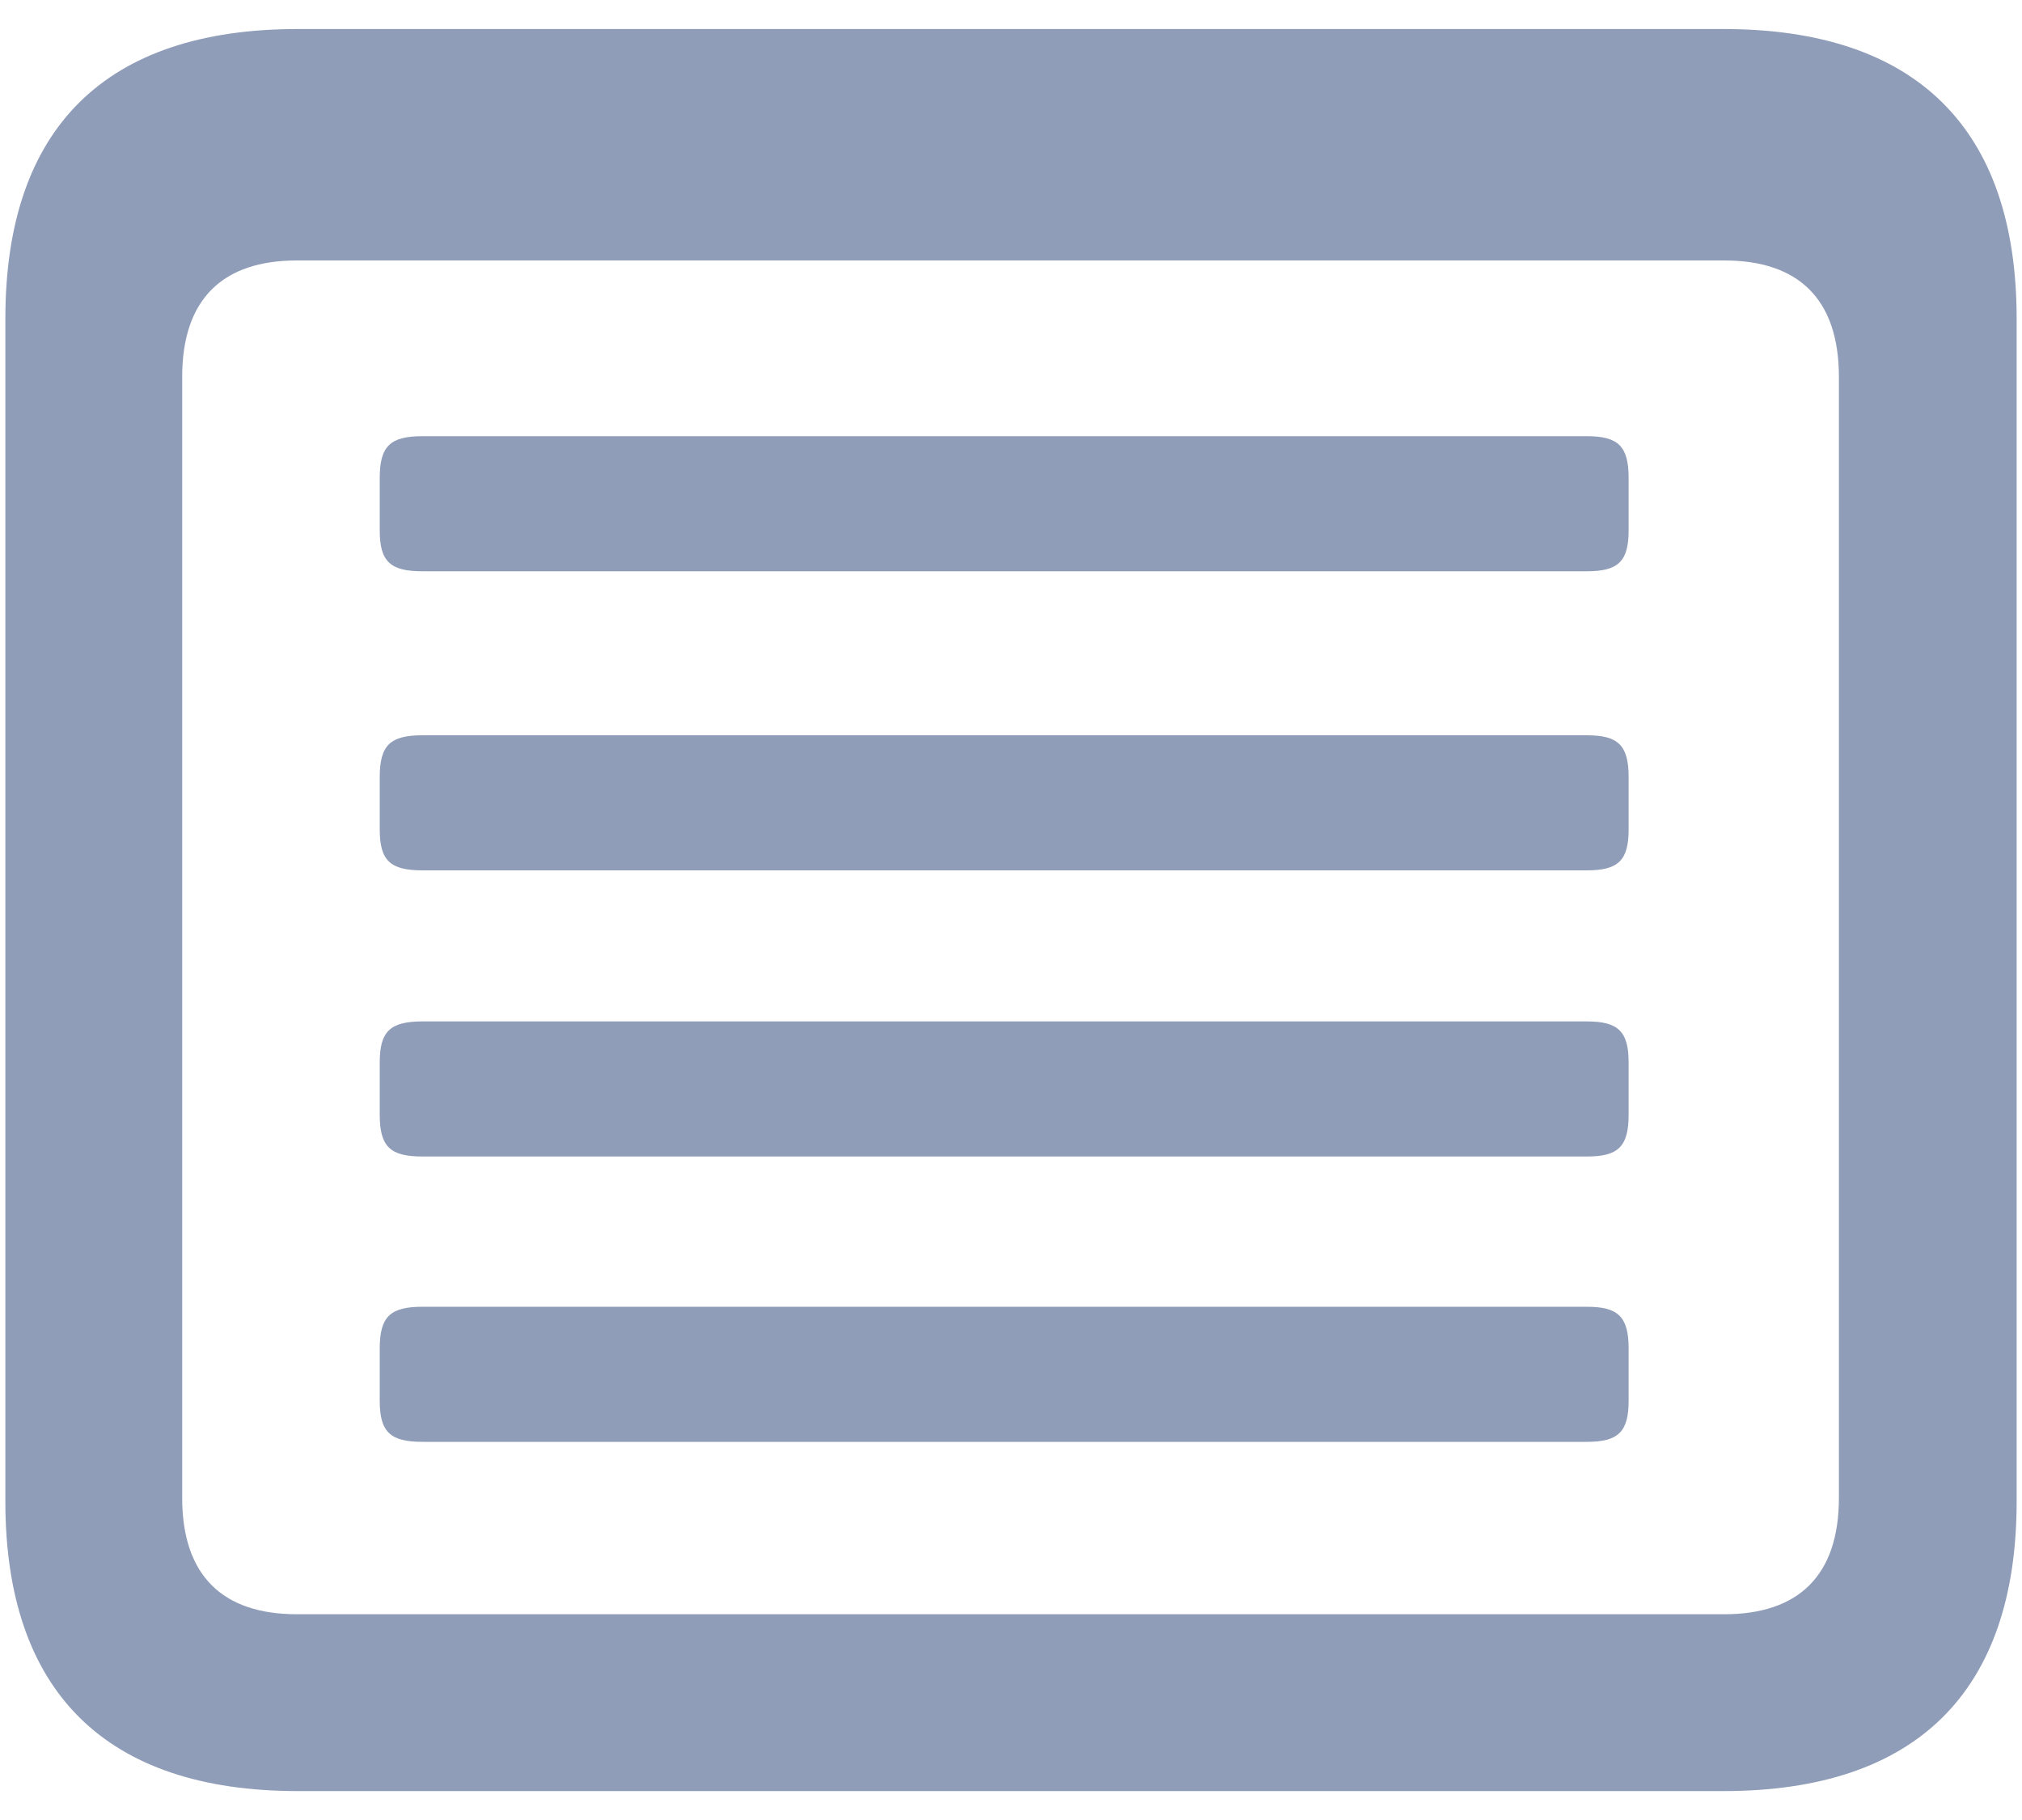 <svg width="20" height="18" viewBox="0 0 20 18" fill="none" xmlns="http://www.w3.org/2000/svg">
<path d="M2.944 17.714H17.047C18.954 17.714 19.947 16.73 19.947 14.849V3.152C19.947 1.271 18.954 0.287 17.047 0.287H2.944C1.046 0.287 0.053 1.263 0.053 3.152V14.849C0.053 16.73 1.046 17.714 2.944 17.714ZM2.936 15.965C2.206 15.965 1.802 15.587 1.802 14.813V3.728C1.802 2.954 2.206 2.576 2.936 2.576H17.056C17.785 2.576 18.189 2.954 18.189 3.728V14.813C18.189 15.587 17.785 15.965 17.056 15.965H2.936ZM4.178 8.608H15.696C16.004 8.608 16.109 8.512 16.109 8.204V7.686C16.109 7.369 16.004 7.272 15.696 7.272H4.178C3.861 7.272 3.756 7.369 3.756 7.686V8.204C3.756 8.512 3.861 8.608 4.178 8.608ZM4.178 11.438H15.696C16.004 11.438 16.109 11.342 16.109 11.025V10.507C16.109 10.199 16.004 10.102 15.696 10.102H4.178C3.861 10.102 3.756 10.199 3.756 10.507V11.025C3.756 11.342 3.861 11.438 4.178 11.438ZM4.178 14.26H15.696C16.004 14.26 16.109 14.163 16.109 13.855V13.337C16.109 13.021 16.004 12.924 15.696 12.924H4.178C3.861 12.924 3.756 13.021 3.756 13.337V13.855C3.756 14.163 3.861 14.26 4.178 14.26Z" fill="#909DB8"/>
<path d="M15.696 5.65H4.178C3.861 5.65 3.756 5.554 3.756 5.246V4.728C3.756 4.411 3.861 4.314 4.178 4.314H15.696C16.004 4.314 16.109 4.411 16.109 4.728V5.246C16.109 5.554 16.004 5.65 15.696 5.65Z" fill="#909DB8"/>
</svg>
